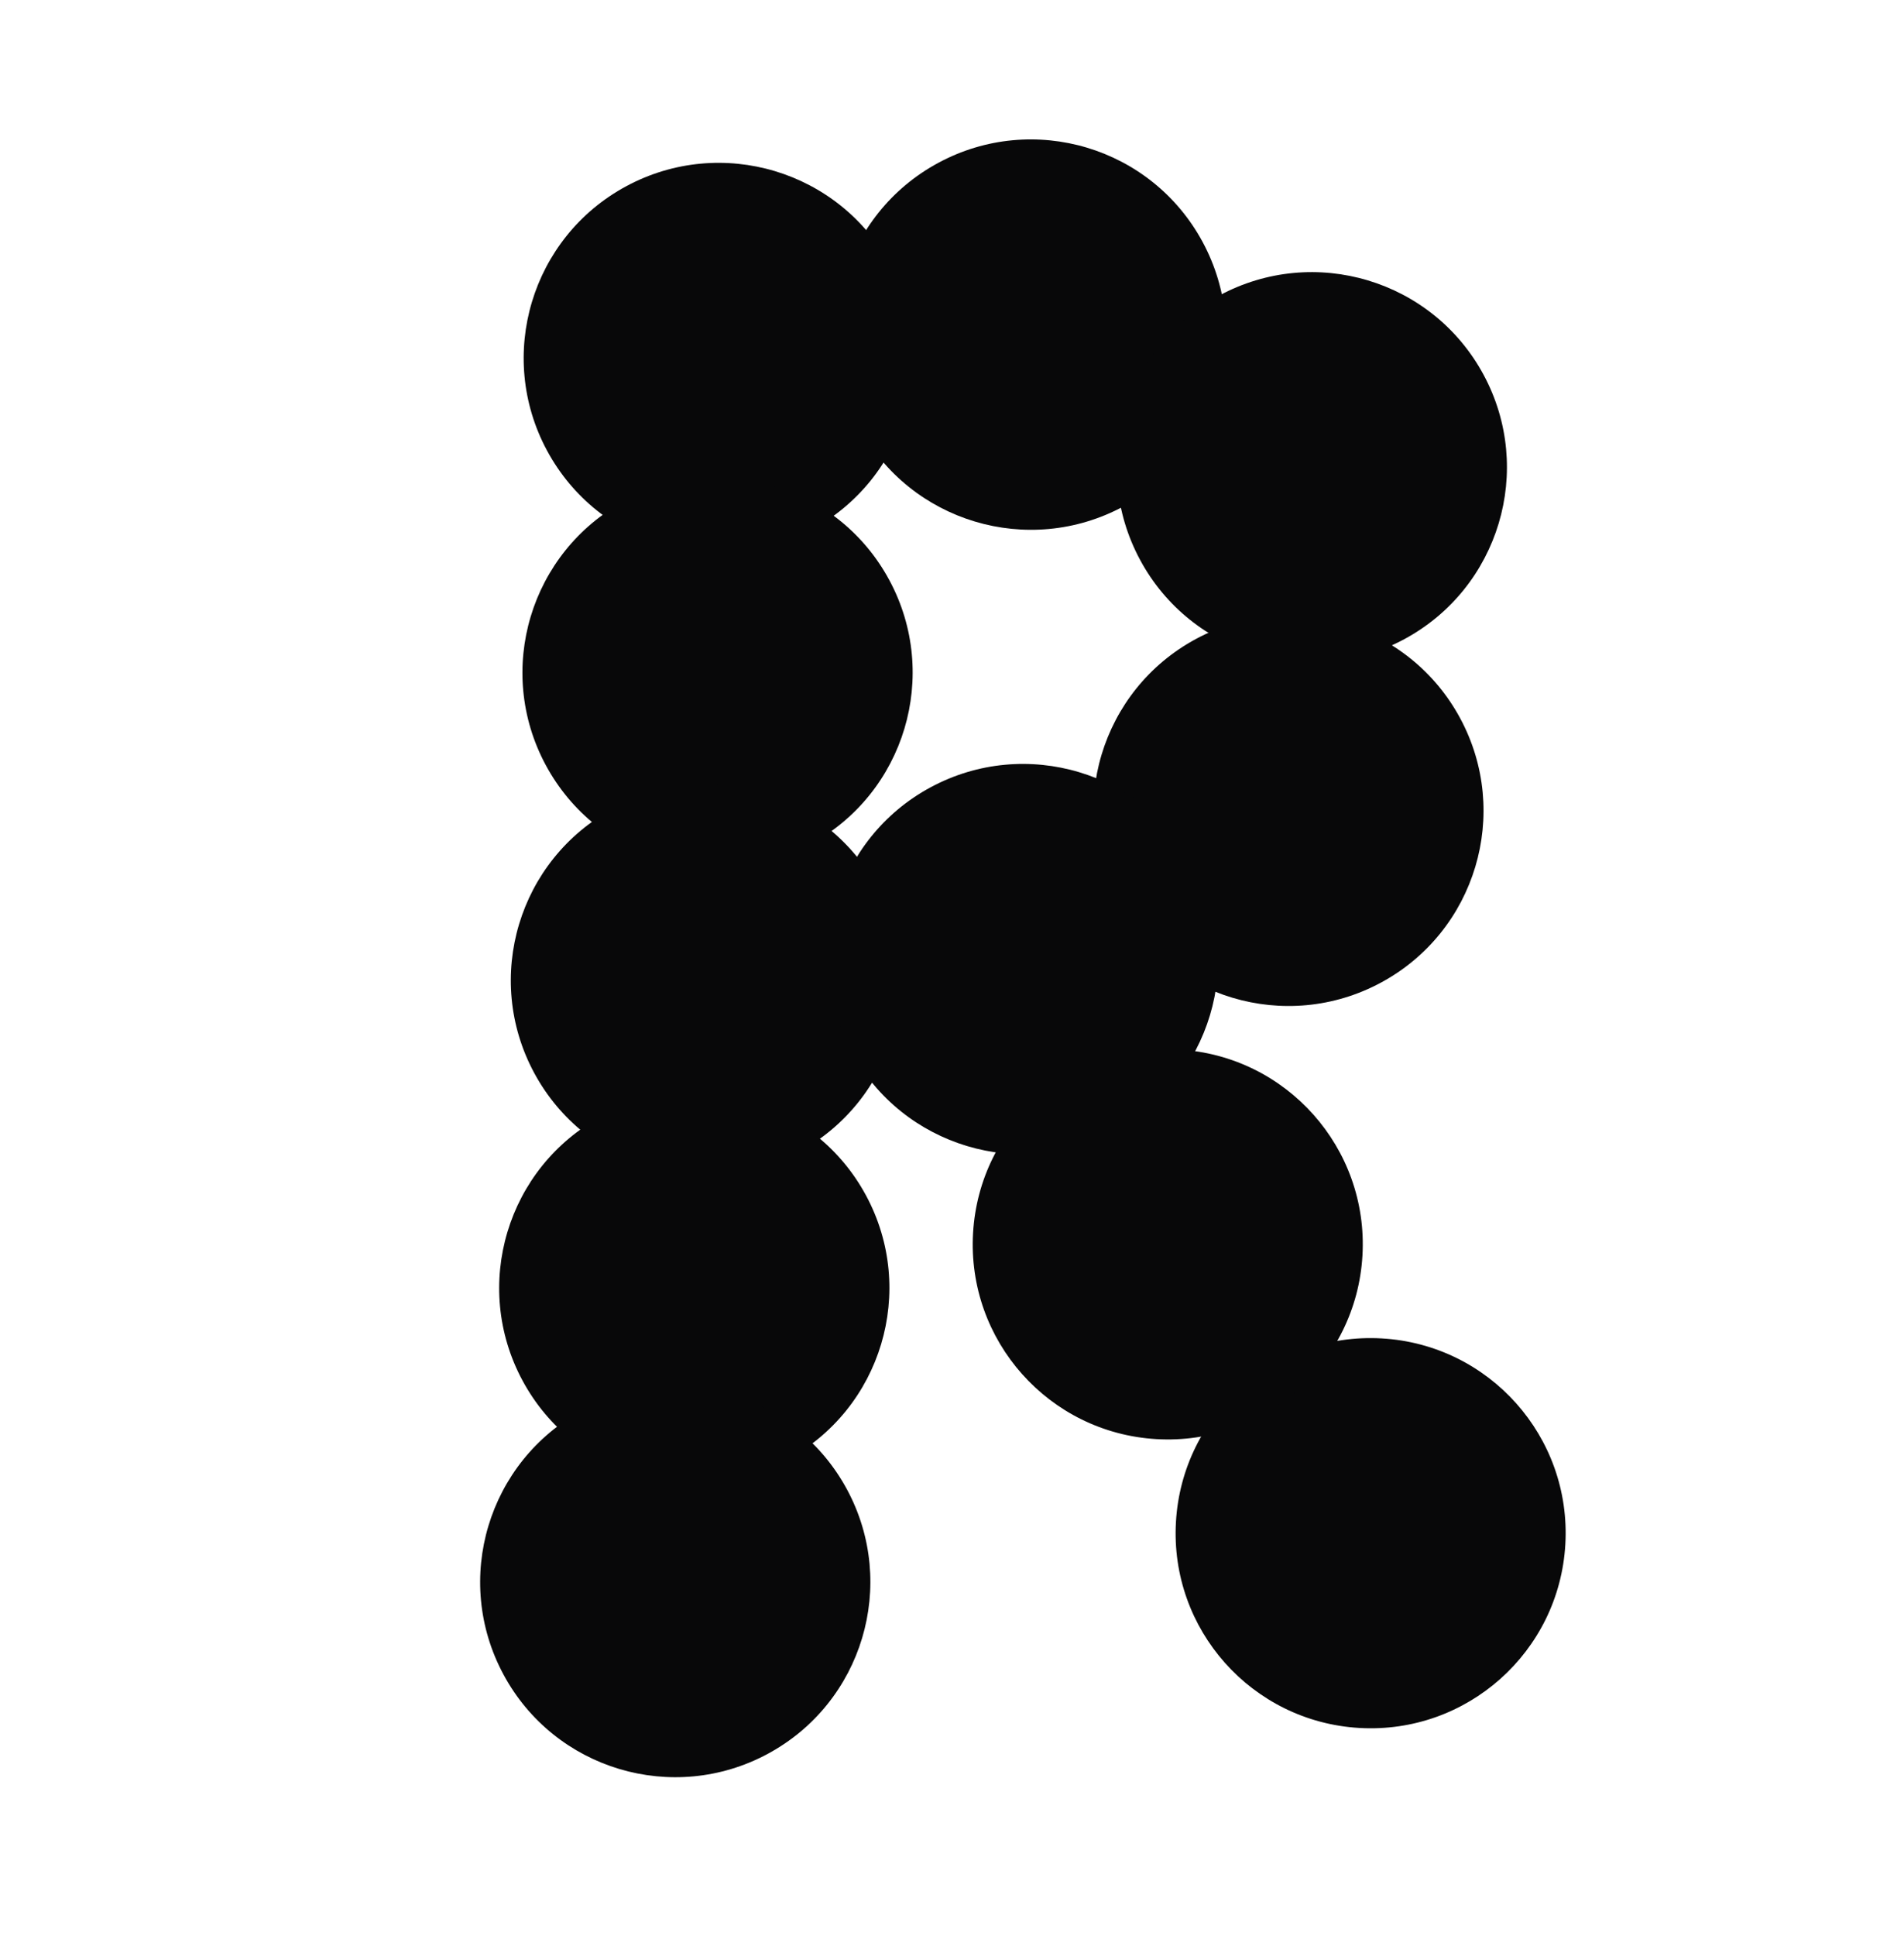 <svg width="244" height="248" viewBox="0 0 244 248" fill="none" xmlns="http://www.w3.org/2000/svg">
<rect width="244" height="248" fill="none"/>
<circle cx="92.113" cy="45.864" r="25" transform="rotate(-28.3 92.113 45.864)" fill="#080809"/>
<circle cx="91.955" cy="86.164" r="25" transform="rotate(-28.3 91.955 86.164)" fill="#080809"/>
<circle cx="90.465" cy="125.582" r="25" transform="rotate(-28.3 90.465 125.582)" fill="#080809"/>
<circle cx="88.974" cy="165" r="25" transform="rotate(-28.3 88.974 165)" fill="#080809"/>
<circle cx="86.535" cy="202.657" r="25" transform="rotate(-28.3 86.535 202.657)" fill="#080809"/>
<circle cx="132.113" cy="42.864" r="25" transform="rotate(-28.3 132.113 42.864)" fill="#080809"/>
<circle cx="168.113" cy="59.864" r="25" transform="rotate(-28.3 168.113 59.864)" fill="#080809"/>
<circle cx="165.113" cy="103.864" r="25" transform="rotate(-28.3 165.113 103.864)" fill="#080809"/>
<circle cx="131.113" cy="122.864" r="25" transform="rotate(-28.3 131.113 122.864)" fill="#080809"/>
<circle r="25" transform="matrix(-0.998 -0.058 -0.058 0.998 175.649 196.401)" fill="#080809"/>
<circle r="25" transform="matrix(-0.998 -0.058 -0.058 0.998 149.649 159.401)" fill="#080809"/>
</svg>
